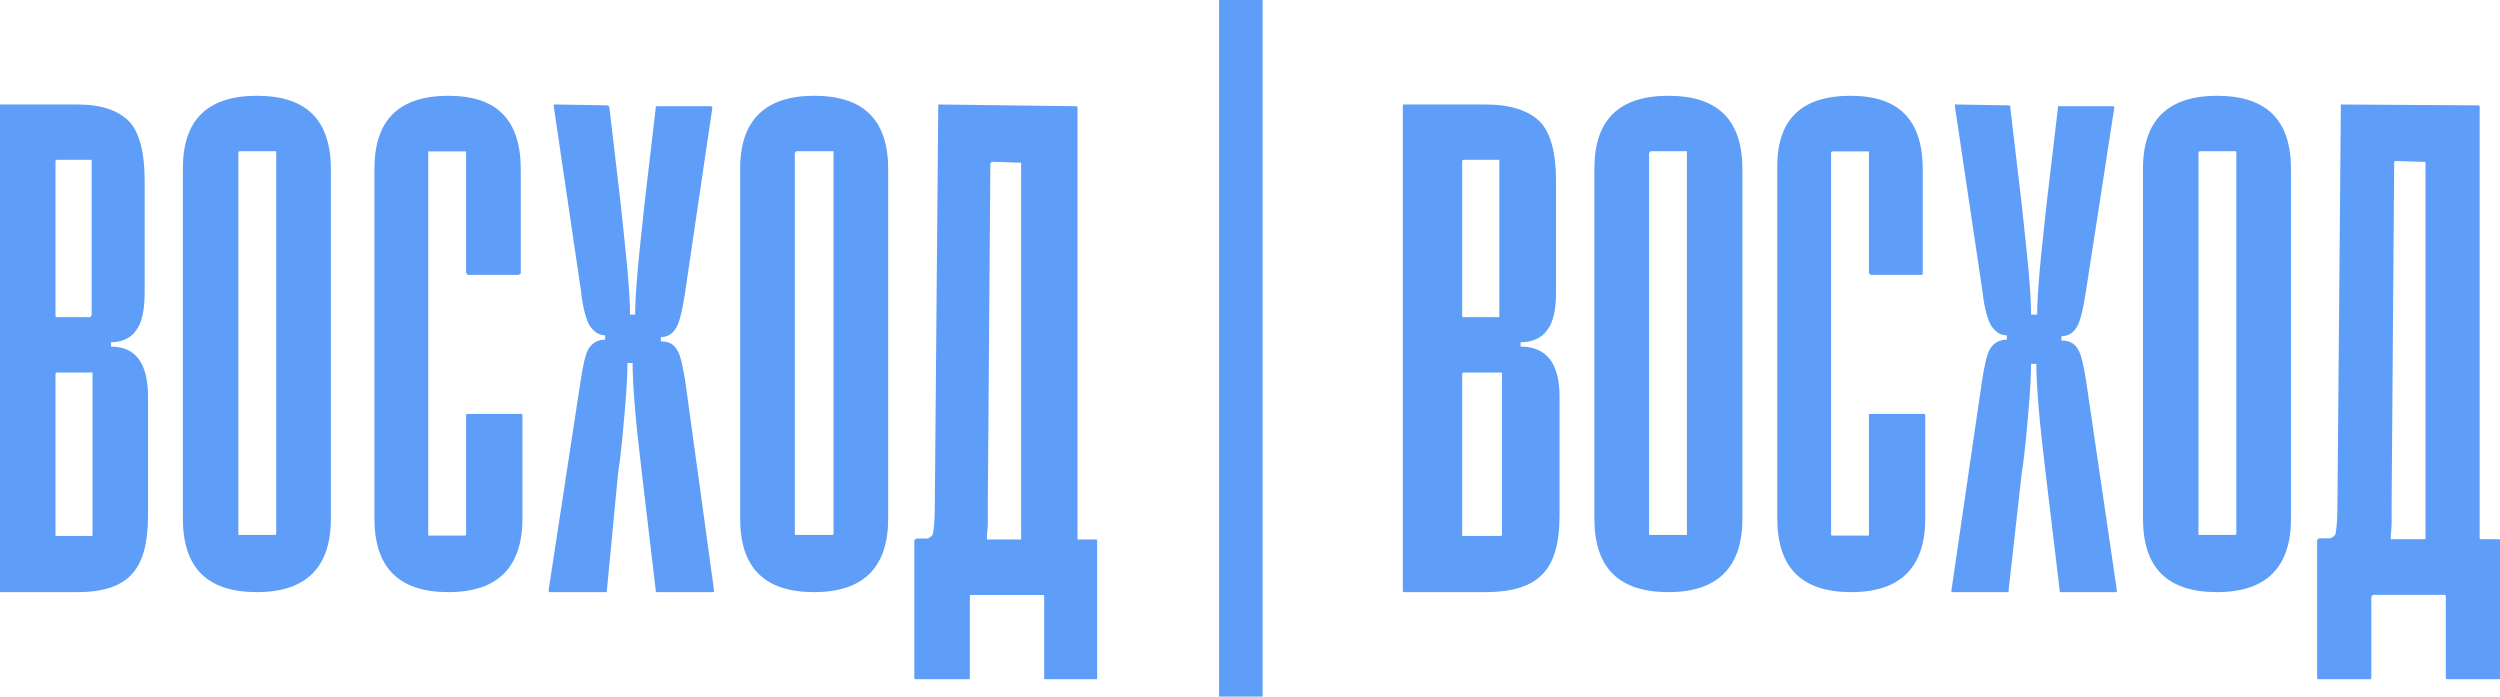 <?xml version="1.0" encoding="UTF-8"?>
<svg width="2871px" height="800px" viewBox="0 0 2871 800" version="1.1" xmlns="http://www.w3.org/2000/svg" xmlns:xlink="http://www.w3.org/1999/xlink">
    <title>voshod</title>
    <g id="Page-1-Copy-2" stroke="none" stroke-width="1" fill="#5f9ef8" fill-rule="evenodd">
        <g id="voshod" fill-rule="nonzero">
            <path d="M88.864,120 C116.875,120 136.193,126.95 148.75,139.858 C160.341,152.766 166.136,175.603 166.136,207.376 L166.136,335.461 C166.136,355.319 163.239,370.213 156.477,379.149 C150.682,388.085 140.057,393.05 127.5,393.05 L127.5,398.014 C155.511,398.014 170,416.879 170,455.603 L170,591.631 C170,623.404 164.205,645.248 151.648,659.149 C139.091,673.05 118.807,680 88.864,680 L1.932,680 C1.932,680 0.966,680 0.966,680 C0.966,680 0,680 0,680 C0,680 0,680 0,679.007 C0,679.007 0,678.014 0,678.014 L0,121.986 C0,121.986 0,120.993 0,120.993 C0,120.993 0,120 0,120 C0,120 0,120 0.966,120 C0.966,120 1.932,120 1.932,120 L88.864,120 Z M65.682,183.546 C64.716,183.546 64.716,183.546 65.682,183.546 C64.716,183.546 64.716,183.546 63.75,184.539 C63.75,184.539 63.75,184.539 63.75,185.532 C63.75,185.532 63.75,186.525 63.75,186.525 L63.75,361.277 C63.75,361.277 63.75,362.27 63.75,362.27 C63.75,362.27 63.75,363.262 63.75,363.262 C63.75,363.262 63.75,363.262 64.716,364.255 C64.716,364.255 65.682,364.255 65.682,364.255 L102.386,364.255 C102.386,364.255 103.352,364.255 103.352,364.255 C103.352,364.255 104.318,364.255 104.318,363.262 C104.318,363.262 104.318,362.27 105.284,362.27 C105.284,362.27 105.284,361.277 105.284,361.277 L105.284,185.532 C105.284,185.532 105.284,184.539 105.284,184.539 C105.284,184.539 105.284,183.546 104.318,183.546 C104.318,183.546 103.352,183.546 103.352,183.546 C103.352,183.546 102.386,183.546 102.386,183.546 L65.682,183.546 Z M65.682,427.801 C64.716,427.801 64.716,427.801 65.682,427.801 C64.716,427.801 64.716,427.801 63.75,428.794 C63.75,428.794 63.75,428.794 63.75,429.787 C63.75,429.787 63.75,430.78 63.75,430.78 L63.75,613.475 C63.75,613.475 63.75,614.468 63.75,614.468 C63.75,614.468 63.75,615.461 63.75,615.461 C63.75,615.461 63.75,615.461 64.716,615.461 C64.716,615.461 65.682,615.461 65.682,615.461 L104.318,615.461 C104.318,615.461 105.284,615.461 105.284,615.461 C105.284,615.461 106.25,615.461 106.25,615.461 C106.25,615.461 106.25,615.461 106.25,614.468 C106.25,614.468 106.25,613.475 106.25,613.475 L106.25,429.787 C106.25,429.787 106.25,428.794 106.25,428.794 C106.25,428.794 106.25,427.801 106.25,427.801 C106.25,427.801 106.25,427.801 105.284,427.801 C104.318,427.801 104.318,427.801 104.318,427.801 L65.682,427.801 Z" id="Shape"></path>
            <path d="M295,110 C351.989,110 380,137.853 380,194.555 L380,595.445 C380,651.152 351.989,680 295,680 C238.011,680 210,652.147 210,595.445 L210,193.56 C210,137.853 238.011,110 295,110 Z M275.682,173.665 C274.716,173.665 274.716,173.665 275.682,173.665 C274.716,173.665 274.716,173.665 273.75,174.66 C273.75,174.66 273.75,174.66 273.75,175.654 C273.75,175.654 273.75,176.649 273.75,176.649 L273.75,612.356 C273.75,612.356 273.75,613.351 273.75,613.351 C273.75,613.351 273.75,614.346 273.75,614.346 C273.75,614.346 273.75,614.346 274.716,614.346 C275.682,614.346 275.682,614.346 275.682,614.346 L314.318,614.346 C314.318,614.346 315.284,614.346 315.284,614.346 C315.284,614.346 316.25,614.346 316.25,614.346 C316.25,614.346 316.25,614.346 317.216,613.351 C317.216,613.351 317.216,612.356 317.216,612.356 L317.216,175.654 C317.216,175.654 317.216,174.66 317.216,174.66 C317.216,174.66 317.216,173.665 316.25,173.665 C316.25,173.665 315.284,173.665 315.284,173.665 C315.284,173.665 314.318,173.665 314.318,173.665 L275.682,173.665 Z" id="Shape"></path>
            <path d="M515,110 C571.023,110 598.068,137.951 598.068,194.851 L598.068,312.644 C598.068,312.644 598.068,313.643 598.068,313.643 C598.068,313.643 598.068,314.641 597.102,314.641 C597.102,314.641 596.136,314.641 596.136,315.639 C596.136,315.639 595.17,315.639 595.17,315.639 L538.182,315.639 C538.182,315.639 537.216,315.639 537.216,315.639 C537.216,315.639 536.25,315.639 536.25,314.641 C536.25,314.641 536.25,313.643 535.284,313.643 C535.284,313.643 535.284,312.644 535.284,312.644 L535.284,175.884 C535.284,175.884 535.284,174.886 535.284,174.886 C535.284,174.886 535.284,173.888 534.318,173.888 C534.318,173.888 533.352,173.888 533.352,173.888 C533.352,173.888 532.386,173.888 532.386,173.888 L493.75,173.888 C493.75,173.888 492.784,173.888 492.784,173.888 C492.784,173.888 491.818,173.888 491.818,173.888 C491.818,173.888 491.818,173.888 491.818,174.886 C491.818,174.886 491.818,175.884 491.818,175.884 L491.818,613.117 C491.818,613.117 491.818,614.116 491.818,614.116 C491.818,614.116 491.818,615.114 491.818,615.114 C491.818,615.114 491.818,615.114 492.784,615.114 C493.75,615.114 493.75,615.114 493.75,615.114 L532.386,615.114 C532.386,615.114 533.352,615.114 533.352,615.114 C533.352,615.114 534.318,615.114 534.318,615.114 C534.318,615.114 534.318,615.114 535.284,614.116 C535.284,614.116 535.284,613.117 535.284,613.117 L535.284,477.356 C535.284,477.356 535.284,476.357 535.284,476.357 C535.284,476.357 535.284,475.359 536.25,475.359 C536.25,475.359 537.216,475.359 537.216,475.359 C537.216,475.359 538.182,475.359 538.182,475.359 L597.102,475.359 C597.102,475.359 598.068,475.359 598.068,475.359 C598.068,475.359 599.034,475.359 599.034,475.359 C599.034,475.359 599.034,475.359 600,476.357 C600,476.357 600,477.356 600,477.356 L600,595.149 C600,651.051 571.989,680 515,680 C458.011,680 430,652.049 430,595.149 L430,193.853 C430,137.951 458.011,110 515,110 Z" id="Path"></path>
            <path d="M696.943,120.993 C696.943,120 696.943,120.993 696.943,120.993 C697.927,120.993 698.912,120.993 698.912,121.986 C698.912,121.986 698.912,121.986 699.896,122.979 C699.896,122.979 699.896,123.972 699.896,123.972 L712.694,233.191 C715.648,261.986 718.601,287.801 720.57,309.645 C722.539,332.482 723.523,349.362 723.523,361.277 L729.43,361.277 C729.43,349.362 730.415,332.482 732.383,309.645 C734.352,286.809 737.306,261.986 740.259,233.191 L753.057,123.972 C753.057,123.972 753.057,122.979 753.057,122.979 C753.057,122.979 753.057,121.986 754.041,121.986 C754.041,121.986 755.026,121.986 755.026,121.986 C755.026,121.986 756.01,121.986 756.01,121.986 L815.078,121.986 C815.078,121.986 816.062,121.986 816.062,121.986 C816.062,121.986 817.047,121.986 817.047,121.986 C817.047,121.986 817.047,121.986 818.031,122.979 C818.031,122.979 818.031,123.972 818.031,123.972 L786.528,337.447 C783.575,356.312 780.622,369.22 776.684,376.17 C772.746,383.121 766.839,387.092 758.964,387.092 L758.964,392.057 C767.824,392.057 773.731,395.035 777.668,401.986 C781.606,407.943 784.56,421.844 787.513,441.702 L820,678.014 C820,678.014 820,679.007 820,679.007 C820,679.007 820,680 819.016,680 C819.016,680 818.031,680 818.031,680 C818.031,680 817.047,680 817.047,680 L756.01,680 C756.01,680 755.026,680 755.026,680 C755.026,680 754.041,680 754.041,680 C754.041,680 754.041,680 753.057,679.007 C753.057,679.007 753.057,678.014 753.057,678.014 L737.306,544.965 C734.352,519.149 731.399,494.326 729.43,471.489 C727.461,448.652 726.477,429.787 726.477,416.879 L720.57,416.879 C720.57,429.787 719.585,447.66 717.617,470.496 C715.648,493.333 713.679,518.156 709.741,543.972 L696.943,678.014 C696.943,678.014 696.943,679.007 696.943,679.007 C696.943,679.007 696.943,680 695.959,680 C695.959,680 694.974,680 694.974,680 C694.974,680 693.99,680 693.99,680 L632.953,680 C632.953,680 631.969,680 631.969,680 C631.969,680 630.984,680 630.984,680 C630.984,680 630.984,680 630,679.007 C630,679.007 630,678.014 630,678.014 L666.425,439.716 C669.378,419.858 672.332,405.957 676.269,400 C680.207,394.043 686.114,390.071 694.974,390.071 L694.974,385.106 C688.083,385.106 682.176,381.135 677.254,374.184 C673.316,367.234 669.378,354.326 667.409,335.461 L635.907,121.986 C635.907,121.986 635.907,120.993 635.907,120.993 C635.907,120.993 635.907,120 636.891,120 C636.891,120 637.876,120 637.876,120 C637.876,120 638.86,120 638.86,120 L696.943,120.993 Z" id="Path"></path>
            <path d="M935,110 C991.989,110 1020,137.853 1020,194.555 L1020,595.445 C1020,651.152 991.989,680 935,680 C878.011,680 850,652.147 850,595.445 L850,193.56 C850,137.853 878.977,110 935,110 Z M915.682,173.665 C915.682,173.665 915.682,173.665 915.682,173.665 C914.716,173.665 913.75,173.665 913.75,174.66 C913.75,174.66 913.75,174.66 912.784,175.654 C912.784,175.654 912.784,176.649 912.784,176.649 L912.784,612.356 C912.784,612.356 912.784,613.351 912.784,613.351 C912.784,613.351 912.784,614.346 913.75,614.346 C913.75,614.346 914.716,614.346 914.716,614.346 C914.716,614.346 915.682,614.346 915.682,614.346 L954.318,614.346 C954.318,614.346 955.284,614.346 955.284,614.346 C955.284,614.346 956.25,614.346 956.25,614.346 C956.25,614.346 956.25,614.346 957.216,613.351 C957.216,613.351 957.216,612.356 957.216,612.356 L957.216,175.654 C957.216,175.654 957.216,174.66 957.216,174.66 C957.216,174.66 957.216,173.665 956.25,173.665 C955.284,173.665 955.284,173.665 955.284,173.665 C955.284,173.665 954.318,173.665 954.318,173.665 L915.682,173.665 Z" id="Shape"></path>
            <path d="M1235.467,121.994 C1235.467,121.994 1235.467,121.994 1235.467,121.994 C1236.449,121.994 1236.449,121.994 1237.43,122.991 C1237.43,122.991 1237.43,122.991 1237.43,123.988 C1237.43,123.988 1237.43,124.985 1237.43,124.985 L1237.43,617.492 C1237.43,617.492 1237.43,618.489 1237.43,618.489 C1237.43,618.489 1237.43,619.486 1237.43,619.486 C1237.43,619.486 1237.43,619.486 1238.411,619.486 C1238.411,619.486 1239.393,619.486 1239.393,619.486 L1258.037,619.486 C1258.037,619.486 1259.019,619.486 1259.019,619.486 C1259.019,619.486 1260,619.486 1260,620.483 C1260,620.483 1260,621.48 1260,621.48 C1260,621.48 1260,622.477 1260,622.477 L1260,778.006 C1260,778.006 1260,779.003 1260,779.003 C1260,779.003 1260,780 1260,780 C1260,780 1260,780 1259.019,780 C1259.019,780 1258.037,780 1258.037,780 L1201.121,780 C1201.121,780 1200.14,780 1200.14,780 C1200.14,780 1199.159,780 1199.159,780 C1199.159,780 1199.159,780 1199.159,779.003 C1199.159,779.003 1199.159,778.006 1199.159,778.006 L1199.159,686.284 C1199.159,686.284 1199.159,685.287 1199.159,685.287 C1199.159,685.287 1199.159,684.29 1199.159,684.29 C1199.159,684.29 1199.159,684.29 1198.178,683.293 C1198.178,683.293 1197.196,683.293 1197.196,683.293 L1115.748,683.293 C1115.748,683.293 1114.766,683.293 1114.766,683.293 C1114.766,683.293 1113.785,683.293 1113.785,684.29 C1113.785,684.29 1113.785,685.287 1113.785,685.287 C1113.785,685.287 1113.785,686.284 1113.785,686.284 L1113.785,778.006 C1113.785,778.006 1113.785,779.003 1113.785,779.003 C1113.785,779.003 1113.785,780 1112.804,780 C1112.804,780 1111.822,780 1111.822,780 C1111.822,780 1110.841,780 1110.841,780 L1052.944,780 C1052.944,780 1051.963,780 1051.963,780 C1051.963,780 1050.981,780 1050.981,780 C1050.981,780 1050.981,780 1050,779.003 C1050,779.003 1050,778.006 1050,778.006 L1050,621.48 C1050,621.48 1050,620.483 1050,620.483 C1050,620.483 1050,619.486 1050.981,619.486 C1050.981,619.486 1051.963,619.486 1051.963,618.489 C1051.963,618.489 1052.944,618.489 1052.944,618.489 L1062.757,618.489 C1064.72,618.489 1066.682,618.489 1068.645,616.495 C1070.607,615.498 1071.589,613.505 1071.589,611.511 C1072.57,607.523 1073.551,595.559 1073.551,577.613 L1077.477,121.994 C1077.477,121.994 1077.477,120.997 1077.477,120.997 C1077.477,120.997 1077.477,120 1078.458,120 C1078.458,120 1079.439,120 1079.439,120 C1079.439,120 1080.421,120 1080.421,120 L1235.467,121.994 Z M1140.28,185.801 C1140.28,185.801 1139.299,185.801 1140.28,185.801 C1139.299,185.801 1138.318,185.801 1138.318,186.798 C1138.318,186.798 1138.318,186.798 1137.336,187.795 C1136.355,188.792 1137.336,188.792 1137.336,188.792 L1134.393,579.607 C1134.393,587.583 1134.393,593.565 1134.393,600.544 C1134.393,606.526 1133.411,612.508 1133.411,617.492 C1133.411,617.492 1133.411,618.489 1133.411,618.489 C1133.411,618.489 1133.411,619.486 1133.411,619.486 C1133.411,619.486 1133.411,619.486 1134.393,619.486 C1134.393,619.486 1135.374,619.486 1135.374,619.486 L1170.701,619.486 C1170.701,619.486 1171.682,619.486 1171.682,619.486 C1171.682,619.486 1172.664,619.486 1172.664,619.486 C1172.664,619.486 1172.664,619.486 1172.664,618.489 C1172.664,618.489 1172.664,617.492 1172.664,617.492 L1172.664,188.792 C1172.664,188.792 1172.664,187.795 1172.664,187.795 C1172.664,187.795 1172.664,186.798 1172.664,186.798 C1172.664,186.798 1172.664,186.798 1171.682,186.798 C1170.701,186.798 1170.701,186.798 1170.701,186.798 L1140.28,185.801 Z" id="Shape"></path>
            <polygon id="Path" points="1450 0 1450 800 1400 800 1400 0"></polygon>
            <path d="M1705.576,120 C1735.068,120 1755.407,126.95 1768.627,139.858 C1780.831,152.766 1786.932,175.603 1786.932,207.376 L1786.932,335.461 C1786.932,355.319 1783.881,370.213 1776.763,379.149 C1770.661,388.085 1759.475,393.05 1746.254,393.05 L1746.254,398.014 C1775.746,398.014 1791,416.879 1791,455.603 L1791,591.631 C1791,623.404 1784.898,645.248 1771.678,659.149 C1758.458,673.05 1737.102,680 1705.576,680 L1614.051,680 C1614.051,680 1613.034,680 1613.034,680 C1613.034,680 1612.017,680 1612.017,680 C1612.017,680 1612.017,680 1611,679.007 C1611,679.007 1611,678.014 1611,678.014 L1611,121.986 C1611,121.986 1611,120.993 1611,120.993 C1611,120.993 1611,120 1612.017,120 C1612.017,120 1613.034,120 1613.034,120 C1613.034,120 1614.051,120 1614.051,120 L1705.576,120 Z M1681.169,183.546 C1680.153,183.546 1680.153,183.546 1681.169,183.546 C1680.153,183.546 1680.153,183.546 1679.136,184.539 C1679.136,184.539 1679.136,184.539 1679.136,185.532 C1679.136,185.532 1679.136,186.525 1679.136,186.525 L1679.136,361.277 C1679.136,361.277 1679.136,362.27 1679.136,362.27 C1679.136,362.27 1679.136,363.262 1679.136,363.262 C1679.136,363.262 1679.136,363.262 1680.153,364.255 C1680.153,364.255 1681.169,364.255 1681.169,364.255 L1719.814,364.255 C1719.814,364.255 1720.831,364.255 1720.831,364.255 C1720.831,364.255 1721.847,364.255 1721.847,363.262 C1721.847,363.262 1721.847,362.27 1721.847,362.27 C1721.847,362.27 1721.847,361.277 1721.847,361.277 L1721.847,185.532 C1721.847,185.532 1721.847,184.539 1721.847,184.539 C1721.847,184.539 1721.847,183.546 1721.847,183.546 C1721.847,183.546 1721.847,183.546 1720.831,183.546 C1720.831,183.546 1719.814,183.546 1719.814,183.546 L1681.169,183.546 Z M1681.169,427.801 C1680.153,427.801 1680.153,427.801 1681.169,427.801 C1680.153,427.801 1680.153,427.801 1679.136,428.794 C1679.136,428.794 1679.136,428.794 1679.136,429.787 C1679.136,430.78 1679.136,430.78 1679.136,430.78 L1679.136,613.475 C1679.136,613.475 1679.136,614.468 1679.136,614.468 C1679.136,614.468 1679.136,615.461 1679.136,615.461 C1679.136,615.461 1679.136,615.461 1680.153,615.461 C1680.153,615.461 1681.169,615.461 1681.169,615.461 L1721.847,615.461 C1721.847,615.461 1722.864,615.461 1722.864,615.461 C1722.864,615.461 1723.881,615.461 1723.881,615.461 C1723.881,615.461 1723.881,615.461 1724.898,614.468 C1724.898,614.468 1724.898,613.475 1724.898,613.475 L1724.898,429.787 C1724.898,429.787 1724.898,428.794 1724.898,428.794 C1724.898,428.794 1724.898,427.801 1723.881,427.801 C1723.881,427.801 1722.864,427.801 1722.864,427.801 C1722.864,427.801 1721.847,427.801 1721.847,427.801 L1681.169,427.801 Z" id="Shape"></path>
            <path d="M1916,110 C1972.989,110 2001,137.853 2001,194.555 L2001,595.445 C2001,651.152 1972.989,680 1916,680 C1859.011,680 1831,652.147 1831,595.445 L1831,193.56 C1831,137.853 1859.011,110 1916,110 Z M1896.682,173.665 C1895.716,173.665 1895.716,173.665 1896.682,173.665 C1895.716,173.665 1894.75,173.665 1894.75,174.66 C1894.75,174.66 1894.75,174.66 1893.784,175.654 C1893.784,175.654 1893.784,176.649 1893.784,176.649 L1893.784,612.356 C1893.784,612.356 1893.784,613.351 1893.784,613.351 C1893.784,613.351 1893.784,614.346 1894.75,614.346 C1894.75,614.346 1895.716,614.346 1895.716,614.346 C1895.716,614.346 1896.682,614.346 1896.682,614.346 L1935.318,614.346 C1935.318,614.346 1936.284,614.346 1936.284,614.346 C1936.284,614.346 1937.25,614.346 1937.25,614.346 C1937.25,614.346 1937.25,614.346 1937.25,613.351 C1937.25,613.351 1937.25,612.356 1937.25,612.356 L1937.25,175.654 C1937.25,175.654 1937.25,174.66 1937.25,174.66 C1937.25,174.66 1937.25,173.665 1937.25,173.665 C1937.25,173.665 1937.25,173.665 1936.284,173.665 C1936.284,173.665 1935.318,173.665 1935.318,173.665 L1896.682,173.665 Z" id="Shape"></path>
            <path d="M2125.046,110 C2181.061,110 2208.103,137.951 2208.103,194.851 L2208.103,312.644 C2208.103,312.644 2208.103,313.643 2208.103,313.643 C2208.103,313.643 2208.103,314.641 2208.103,314.641 C2208.103,314.641 2208.103,314.641 2207.137,315.639 C2207.137,315.639 2206.171,315.639 2206.171,315.639 L2149.191,315.639 C2149.191,315.639 2148.225,315.639 2148.225,315.639 C2148.225,315.639 2147.259,315.639 2147.259,314.641 C2147.259,314.641 2147.259,313.643 2146.293,313.643 C2146.293,313.643 2146.293,312.644 2146.293,312.644 L2146.293,175.884 C2146.293,175.884 2146.293,174.886 2146.293,174.886 C2146.293,174.886 2146.293,173.888 2146.293,173.888 C2146.293,173.888 2146.293,173.888 2145.328,173.888 C2145.328,173.888 2144.362,173.888 2144.362,173.888 L2105.731,173.888 C2105.731,173.888 2104.765,173.888 2104.765,173.888 C2104.765,173.888 2103.799,173.888 2103.799,173.888 C2103.799,173.888 2103.799,173.888 2102.834,174.886 C2102.834,174.886 2102.834,175.884 2102.834,175.884 L2102.834,613.117 C2102.834,613.117 2102.834,614.116 2102.834,614.116 C2102.834,614.116 2102.834,615.114 2103.799,615.114 C2103.799,615.114 2104.765,615.114 2104.765,615.114 C2104.765,615.114 2105.731,615.114 2105.731,615.114 L2144.362,615.114 C2144.362,615.114 2145.328,615.114 2145.328,615.114 C2145.328,615.114 2146.293,615.114 2146.293,615.114 C2146.293,615.114 2146.293,615.114 2146.293,614.116 C2146.293,614.116 2146.293,613.117 2146.293,613.117 L2146.293,477.356 C2146.293,477.356 2146.293,476.357 2146.293,476.357 C2146.293,476.357 2146.293,475.359 2147.259,475.359 C2147.259,475.359 2148.225,475.359 2148.225,475.359 C2148.225,475.359 2149.191,475.359 2149.191,475.359 L2208.103,475.359 C2208.103,475.359 2209.068,475.359 2209.068,475.359 C2209.068,475.359 2210.034,475.359 2210.034,475.359 C2210.034,475.359 2210.034,475.359 2211,476.357 C2211,476.357 2211,477.356 2211,477.356 L2211,595.149 C2211,651.051 2182.993,680 2126.012,680 C2069.032,680 2041.024,652.049 2041.024,595.149 L2041.024,193.853 C2040.058,137.951 2068.066,110 2125.046,110 Z" id="Path"></path>
            <path d="M2306.654,120.993 C2306.654,120.993 2307.649,120.993 2306.654,120.993 C2307.649,120.993 2307.649,120.993 2308.644,121.986 C2308.644,121.986 2308.644,121.986 2308.644,122.979 C2308.644,122.979 2308.644,123.972 2308.644,123.972 L2321.576,233.191 C2324.56,261.986 2327.544,287.801 2329.534,309.645 C2331.524,332.482 2332.518,349.362 2332.518,361.277 L2339.482,361.277 C2339.482,349.362 2340.476,332.482 2342.466,309.645 C2344.456,286.809 2347.44,261.986 2350.424,233.191 L2363.356,123.972 C2363.356,123.972 2363.356,122.979 2363.356,122.979 C2363.356,122.979 2363.356,121.986 2363.356,121.986 C2363.356,121.986 2363.356,121.986 2364.351,121.986 C2364.351,121.986 2365.346,121.986 2365.346,121.986 L2425.031,121.986 C2425.031,121.986 2426.026,121.986 2426.026,121.986 C2426.026,121.986 2427.021,121.986 2427.021,121.986 C2427.021,121.986 2427.021,121.986 2428.016,122.979 C2428.016,122.979 2428.016,123.972 2428.016,123.972 L2395.188,336.454 C2392.204,355.319 2389.22,368.227 2385.241,375.177 C2381.262,382.128 2375.293,386.099 2367.335,386.099 L2367.335,391.064 C2376.288,391.064 2382.257,394.043 2386.236,400.993 C2390.215,406.95 2393.199,420.851 2396.183,440.709 L2431,678.014 C2431,678.014 2431,679.007 2431,679.007 C2431,679.007 2431,680 2431,680 C2431,680 2431,680 2430.005,680 C2430.005,680 2429.01,680 2429.01,680 L2367.335,680 C2367.335,680 2366.34,680 2366.34,680 C2366.34,680 2365.346,680 2365.346,680 C2365.346,680 2365.346,680 2365.346,679.007 C2365.346,679.007 2365.346,678.014 2365.346,678.014 L2349.429,544.965 C2346.445,519.149 2343.461,494.326 2341.471,471.489 C2339.482,448.652 2338.487,429.787 2338.487,417.872 L2332.518,417.872 C2332.518,430.78 2331.524,448.652 2329.534,471.489 C2327.544,494.326 2325.555,519.149 2321.576,544.965 L2306.654,678.014 C2306.654,678.014 2306.654,679.007 2306.654,679.007 C2306.654,679.007 2306.654,680 2306.654,680 C2306.654,680 2306.654,680 2305.66,680 C2305.66,680 2304.665,680 2304.665,680 L2242.99,680 C2242.99,680 2241.995,680 2241.995,680 C2241.995,680 2241,680 2241,680 C2241,680 2241,680 2241,679.007 C2241,679.007 2241,678.014 2241,678.014 L2275.817,439.716 C2278.801,419.858 2281.785,405.957 2285.764,400 C2289.743,394.043 2295.712,390.071 2304.665,390.071 L2304.665,385.106 C2296.707,385.106 2291.733,381.135 2286.759,374.184 C2282.78,367.234 2278.801,354.326 2276.812,335.461 L2244.979,121.986 C2244.979,121.986 2244.979,120.993 2244.979,120.993 C2244.979,120.993 2244.979,120 2244.979,120 C2244.979,120 2244.979,120 2245.974,120 C2245.974,120 2246.969,120 2246.969,120 L2306.654,120.993 Z" id="Path"></path>
            <path d="M2546,110 C2602.989,110 2631,137.853 2631,194.555 L2631,595.445 C2631,651.152 2602.989,680 2546,680 C2489.011,680 2461,652.147 2461,595.445 L2461,193.56 C2461,137.853 2489.977,110 2546,110 Z M2526.682,173.665 C2526.682,173.665 2526.682,173.665 2526.682,173.665 C2525.716,173.665 2525.716,173.665 2524.75,174.66 C2524.75,174.66 2524.75,174.66 2524.75,175.654 C2524.75,175.654 2524.75,176.649 2524.75,176.649 L2524.75,612.356 C2524.75,612.356 2524.75,613.351 2524.75,613.351 C2524.75,613.351 2524.75,614.346 2524.75,614.346 C2524.75,614.346 2524.75,614.346 2525.716,614.346 C2525.716,614.346 2526.682,614.346 2526.682,614.346 L2565.318,614.346 C2565.318,614.346 2566.284,614.346 2566.284,614.346 C2566.284,614.346 2567.25,614.346 2567.25,614.346 C2567.25,614.346 2567.25,614.346 2568.216,613.351 C2568.216,613.351 2568.216,612.356 2568.216,612.356 L2568.216,175.654 C2568.216,175.654 2568.216,174.66 2568.216,174.66 C2568.216,174.66 2568.216,173.665 2567.25,173.665 C2566.284,173.665 2566.284,173.665 2566.284,173.665 C2566.284,173.665 2565.318,173.665 2565.318,173.665 L2526.682,173.665 Z" id="Shape"></path>
            <path d="M2845.722,120.998 C2845.722,120.998 2846.694,120.998 2845.722,120.998 C2846.694,120.998 2846.694,120.998 2847.667,121.997 C2847.667,121.997 2847.667,121.997 2847.667,122.995 C2847.667,122.995 2847.667,123.994 2847.667,123.994 L2847.667,617.247 C2847.667,617.247 2847.667,618.245 2847.667,618.245 C2847.667,618.245 2847.667,619.244 2848.639,619.244 C2848.639,619.244 2849.611,619.244 2849.611,619.244 C2849.611,619.244 2850.583,619.244 2850.583,619.244 L2869.056,619.244 C2869.056,619.244 2870.028,619.244 2870.028,619.244 C2870.028,619.244 2871,619.244 2871,620.242 C2871,620.242 2871,621.241 2871,621.241 C2871,621.241 2871,622.239 2871,622.239 L2871,778.003 C2871,778.003 2871,779.002 2871,779.002 C2871,779.002 2871,780 2871,780 C2871,780 2871,780 2870.028,780 C2870.028,780 2869.056,780 2869.056,780 L2811.694,780 C2811.694,780 2810.722,780 2810.722,780 C2810.722,780 2809.75,780 2809.75,780 C2809.75,780 2809.75,780 2808.778,779.002 C2808.778,779.002 2808.778,778.003 2808.778,778.003 L2808.778,686.142 C2808.778,686.142 2808.778,685.144 2808.778,685.144 C2808.778,685.144 2808.778,684.145 2808.778,684.145 C2808.778,684.145 2808.778,684.145 2807.806,683.147 C2807.806,683.147 2806.833,683.147 2806.833,683.147 L2726.139,683.147 C2726.139,683.147 2725.167,683.147 2725.167,683.147 C2725.167,683.147 2724.194,683.147 2724.194,684.145 C2724.194,684.145 2724.194,685.144 2723.222,685.144 C2723.222,685.144 2723.222,686.142 2723.222,686.142 L2723.222,778.003 C2723.222,778.003 2723.222,779.002 2723.222,779.002 C2723.222,779.002 2723.222,780 2723.222,780 C2723.222,780 2723.222,780 2722.25,780 C2722.25,780 2721.278,780 2721.278,780 L2663.917,780 C2663.917,780 2662.944,780 2662.944,780 C2662.944,780 2661.972,780 2661.972,780 C2661.972,780 2661.972,780 2661,779.002 C2661,779.002 2661,778.003 2661,778.003 L2661,621.241 C2661,621.241 2661,620.242 2661,620.242 C2661,620.242 2661,619.244 2661.972,619.244 C2661.972,619.244 2662.944,619.244 2662.944,618.245 C2662.944,618.245 2663.917,618.245 2663.917,618.245 L2673.639,618.245 C2675.583,618.245 2677.528,618.245 2679.472,616.248 C2681.417,615.25 2682.389,613.253 2682.389,611.256 C2683.361,607.262 2684.333,595.28 2684.333,577.307 L2688.222,121.997 C2688.222,121.997 2688.222,120.998 2688.222,120.998 C2688.222,120.998 2688.222,120 2688.222,120 C2688.222,120 2688.222,120 2689.194,120 C2689.194,120 2690.167,120 2690.167,120 L2845.722,120.998 Z M2751.417,184.902 C2751.417,184.902 2751.417,184.902 2751.417,184.902 C2750.444,184.902 2750.444,184.902 2749.472,185.9 C2749.472,185.9 2749.472,185.9 2749.472,186.899 C2749.472,186.899 2749.472,187.897 2749.472,187.897 L2746.556,579.304 C2746.556,587.292 2746.556,593.283 2746.556,600.272 C2746.556,606.263 2745.583,612.254 2745.583,617.247 C2745.583,617.247 2745.583,618.245 2745.583,618.245 C2745.583,618.245 2745.583,619.244 2745.583,619.244 C2745.583,619.244 2745.583,619.244 2746.556,619.244 C2747.528,619.244 2747.528,619.244 2747.528,619.244 L2782.528,619.244 C2782.528,619.244 2783.5,619.244 2783.5,619.244 C2783.5,619.244 2784.472,619.244 2784.472,619.244 C2784.472,619.244 2784.472,619.244 2785.444,618.245 C2785.444,618.245 2785.444,617.247 2785.444,617.247 L2785.444,187.897 C2785.444,187.897 2785.444,186.899 2785.444,186.899 C2785.444,186.899 2785.444,185.9 2784.472,185.9 C2784.472,185.9 2783.5,185.9 2783.5,185.9 C2783.5,185.9 2782.528,185.9 2782.528,185.9 L2751.417,184.902 Z" id="Shape"></path>
        </g>
    </g>
</svg>